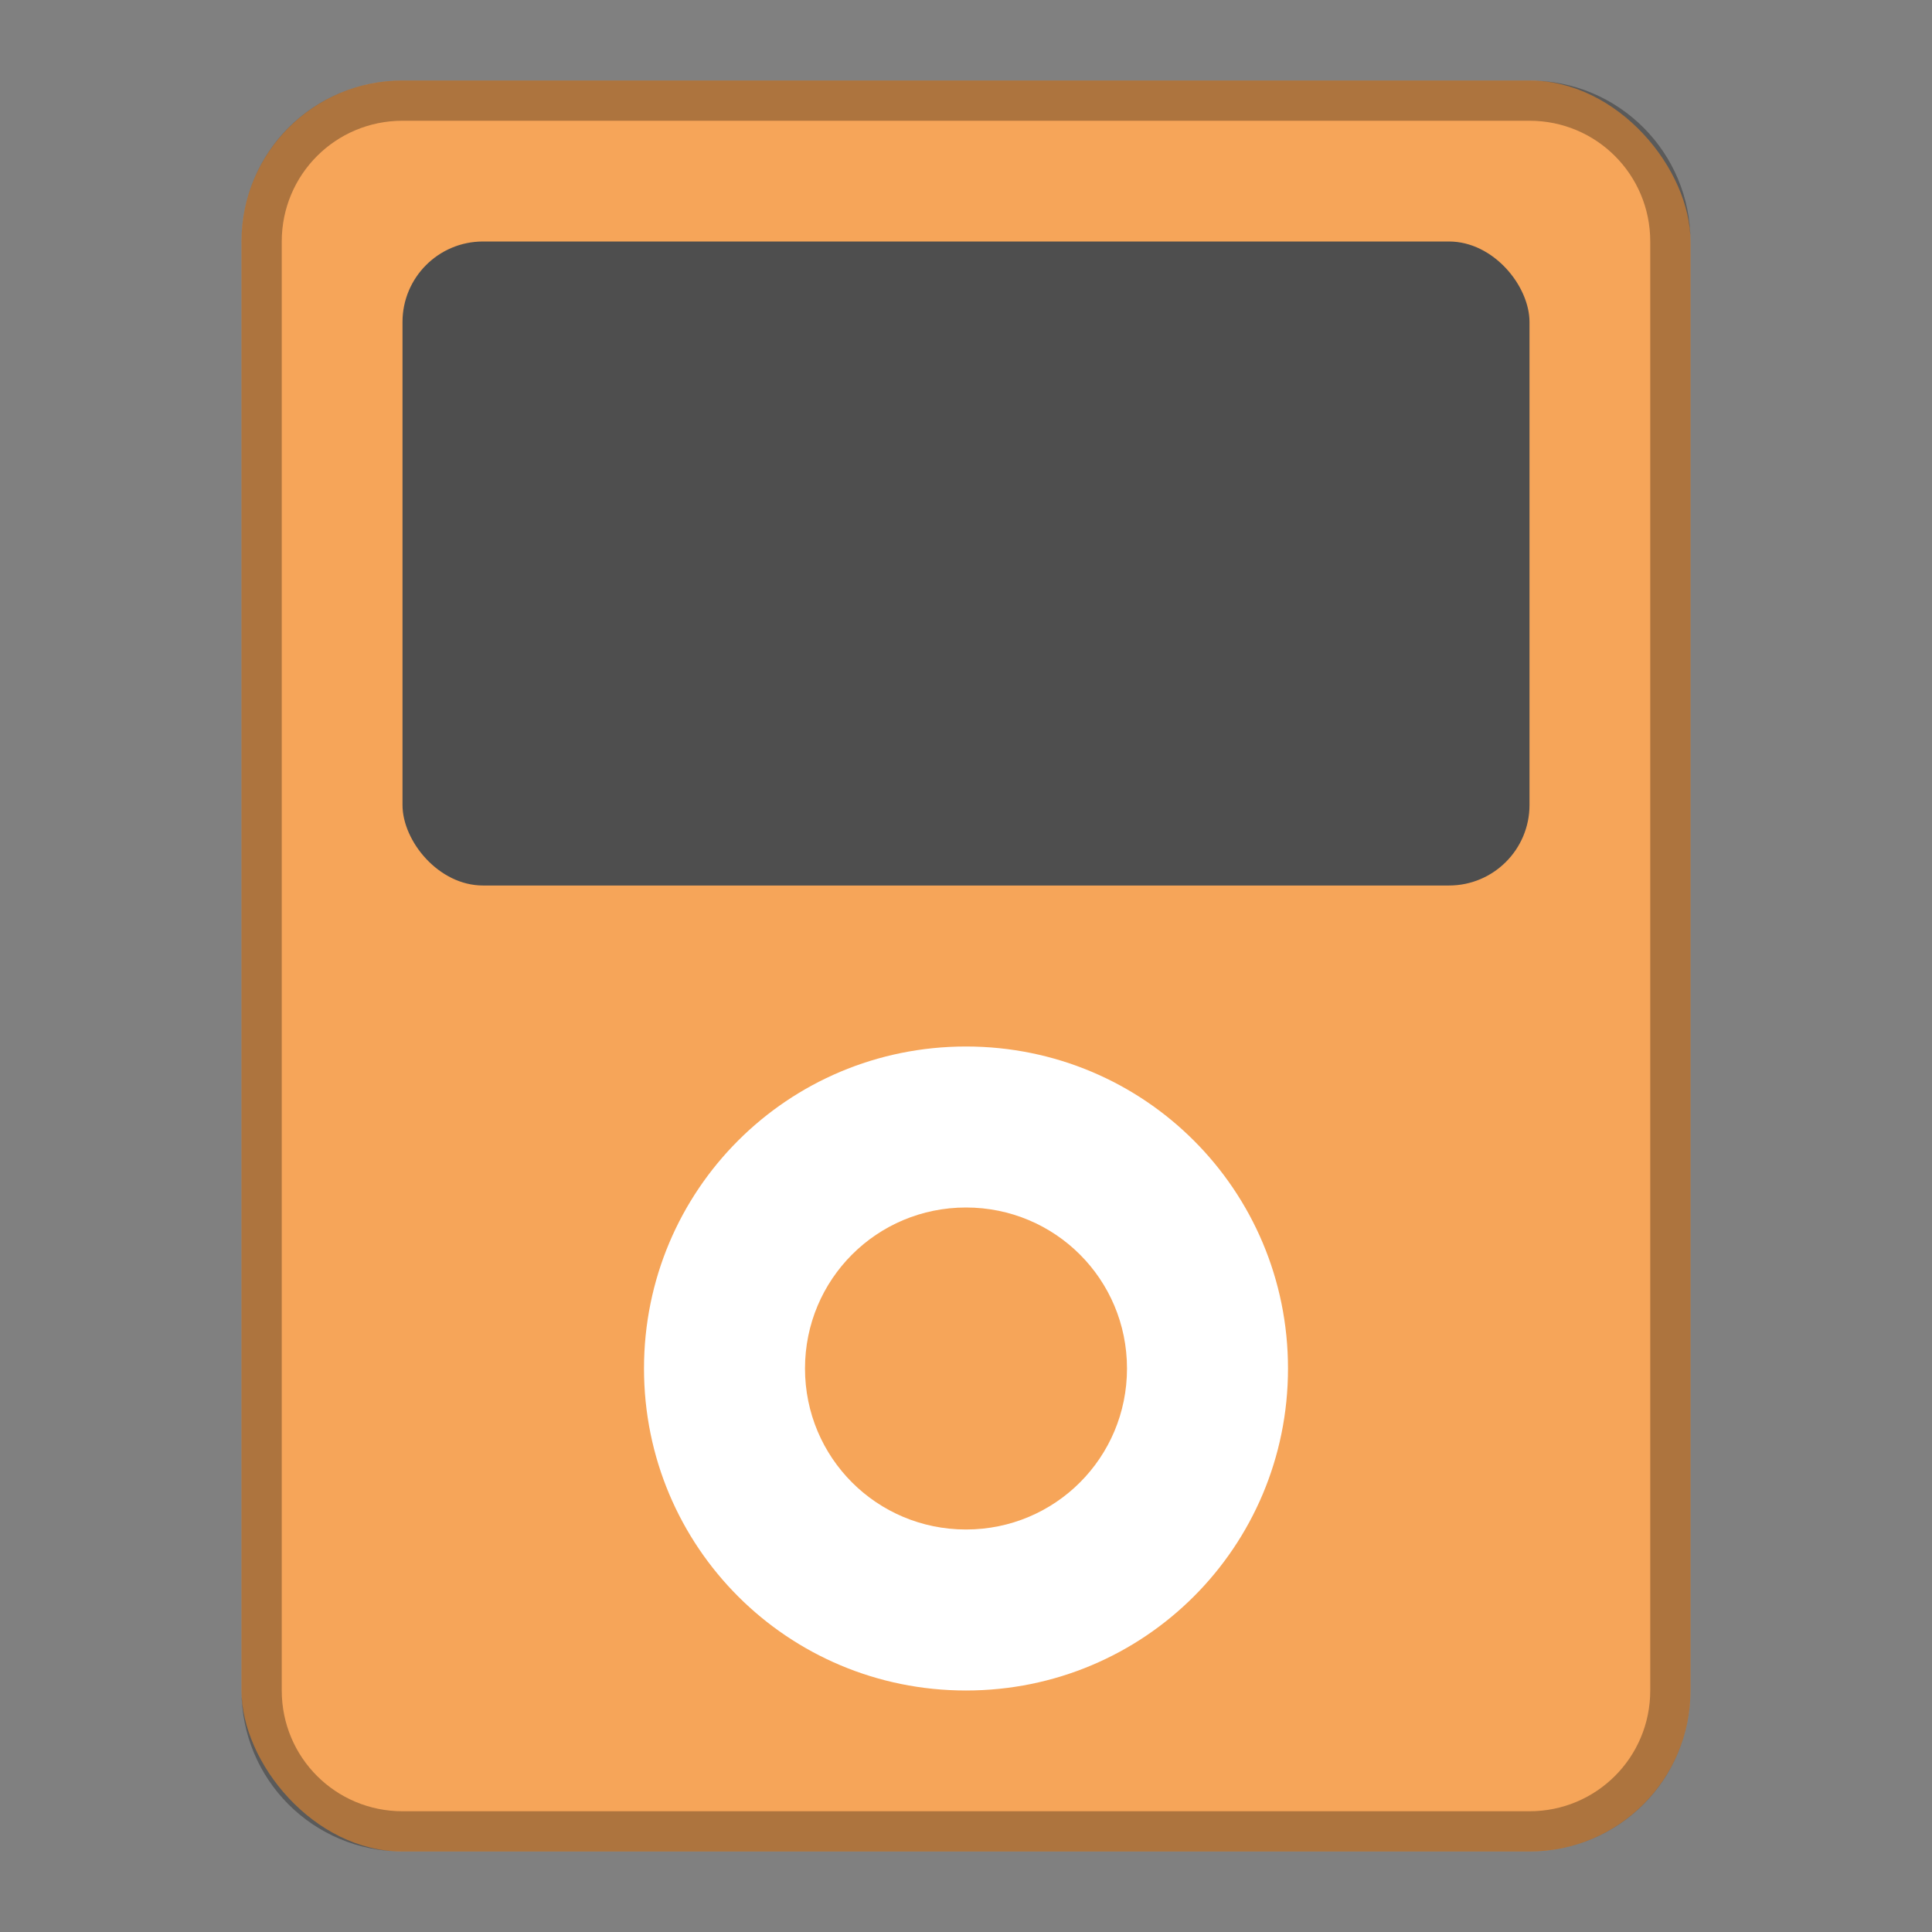 <?xml version="1.0" encoding="UTF-8"?>
<!-- Created with Inkscape (http://www.inkscape.org/) -->
<svg id="SVGRoot" width="48px" height="48px" version="1.1" viewBox="0 0 48 48" xmlns="http://www.w3.org/2000/svg" xmlns:cc="http://creativecommons.org/ns#" xmlns:dc="http://purl.org/dc/elements/1.1/" xmlns:rdf="http://www.w3.org/1999/02/22-rdf-syntax-ns#" xmlns:xlink="http://www.w3.org/1999/xlink">
 <rect x="0" y="0" width="48" height="48" fill="#808080" stroke="none"/>
 <defs id="defs815">
  <style id="style819">.cls-1{fill:none;stroke:#fff;stroke-linecap:round;stroke-linejoin:round;}</style>
  <style id="style819-7">.cls-1{fill:none;stroke:#fff;stroke-linecap:round;stroke-linejoin:round;}</style>
  <style id="style819-2">.cls-1{fill:none;stroke:#fff;stroke-linecap:round;stroke-linejoin:round;}</style>
  <style id="style819-3">.cls-1{fill:none;stroke:#fff;stroke-linecap:round;stroke-linejoin:round;}</style>
  <style id="style819-36">.cls-1{fill:none;stroke:#fff;stroke-linecap:round;stroke-linejoin:round;}</style>
  <style id="style2">.a{fill:none;stroke:#b1b5bd;stroke-linecap:round;stroke-linejoin:round;isolation:isolate;opacity:0.63;}</style>
  <style id="style819-5">.cls-1{fill:none;stroke:#fff;stroke-linecap:round;stroke-linejoin:round;}</style>
  <style id="style819-9">.cls-1{fill:none;stroke:#fff;stroke-linecap:round;stroke-linejoin:round;}</style>
  <style id="style819-26">.cls-1{fill:none;stroke:#fff;stroke-linecap:round;stroke-linejoin:round;}</style>
  <style id="style2-8">.a{fill:none;stroke:#b1b5bd;stroke-linecap:round;stroke-linejoin:round;isolation:isolate;opacity:0.63;}</style>
  <style id="style819-5-0">.cls-1{fill:none;stroke:#fff;stroke-linecap:round;stroke-linejoin:round;}</style>
  <style id="style819-2-8">.cls-1{fill:none;stroke:#fff;stroke-linecap:round;stroke-linejoin:round;}</style>
  <style id="style819-3-3">.cls-1{fill:none;stroke:#fff;stroke-linecap:round;stroke-linejoin:round;}</style>
  <style id="style819-36-3">.cls-1{fill:none;stroke:#fff;stroke-linecap:round;stroke-linejoin:round;}</style>
  <style id="style819-27">.cls-1{fill:none;stroke:#fff;stroke-linecap:round;stroke-linejoin:round;}</style>
  <style id="style819-25">.cls-1{fill:none;stroke:#fff;stroke-linecap:round;stroke-linejoin:round;}</style>
  <style id="style819-63">.cls-1{fill:none;stroke:#fff;stroke-linecap:round;stroke-linejoin:round;}</style>
  <style id="style819-4">.cls-1{fill:none;stroke:#fff;stroke-linecap:round;stroke-linejoin:round;}</style>
  <style id="style819-5-4">.cls-1{fill:none;stroke:#fff;stroke-linecap:round;stroke-linejoin:round;}</style>
  <style id="style2-5">.a{fill:none;stroke:#b1b5bd;stroke-linecap:round;stroke-linejoin:round;isolation:isolate;opacity:0.63;}</style>
  <style id="style819-1">.cls-1{fill:none;stroke:#fff;stroke-linecap:round;stroke-linejoin:round;}</style>
  <style id="style819-6">.cls-1{fill:none;stroke:#fff;stroke-linecap:round;stroke-linejoin:round;}</style>
  <style id="style2-9">.a{fill:none;stroke:#b1b5bd;stroke-linecap:round;stroke-linejoin:round;isolation:isolate;opacity:0.63;}</style>
  <style id="style819-1-5">.cls-1{fill:none;stroke:#fff;stroke-linecap:round;stroke-linejoin:round;}</style>
  <style id="style819-51">.cls-1{fill:none;stroke:#fff;stroke-linecap:round;stroke-linejoin:round;}</style>
  <style id="style819-74">.cls-1{fill:none;stroke:#fff;stroke-linecap:round;stroke-linejoin:round;}</style>
  <style id="style819-2-1">.cls-1{fill:none;stroke:#fff;stroke-linecap:round;stroke-linejoin:round;}</style>
  <style id="style819-1-1">.cls-1{fill:none;stroke:#fff;stroke-linecap:round;stroke-linejoin:round;}</style>
  <style id="style819-7-3">.cls-1{fill:none;stroke:#fff;stroke-linecap:round;stroke-linejoin:round;}</style>
  <style id="style2-0">.a{fill:none;stroke:#b1b5bd;stroke-linecap:round;stroke-linejoin:round;isolation:isolate;opacity:0.63;}</style>
  <style id="style819-9-58">.cls-1{fill:none;stroke:#fff;stroke-linecap:round;stroke-linejoin:round;}</style>
  <style id="style819-28">.cls-1{fill:none;stroke:#fff;stroke-linecap:round;stroke-linejoin:round;}</style>
  <style id="style819-7-5">.cls-1{fill:none;stroke:#fff;stroke-linecap:round;stroke-linejoin:round;}</style>
  <style id="style819-2-4">.cls-1{fill:none;stroke:#fff;stroke-linecap:round;stroke-linejoin:round;}</style>
  <style id="style819-3-7">.cls-1{fill:none;stroke:#fff;stroke-linecap:round;stroke-linejoin:round;}</style>
  <style id="style819-36-0">.cls-1{fill:none;stroke:#fff;stroke-linecap:round;stroke-linejoin:round;}</style>
  <style id="style2-5-7">.a{fill:none;stroke:#b1b5bd;stroke-linecap:round;stroke-linejoin:round;isolation:isolate;opacity:0.63;}</style>
  <style id="style819-5-02">.cls-1{fill:none;stroke:#fff;stroke-linecap:round;stroke-linejoin:round;}</style>
  <style id="style819-9-5">.cls-1{fill:none;stroke:#fff;stroke-linecap:round;stroke-linejoin:round;}</style>
  <style id="style819-26-2">.cls-1{fill:none;stroke:#fff;stroke-linecap:round;stroke-linejoin:round;}</style>
  <style id="style2-8-4">.a{fill:none;stroke:#b1b5bd;stroke-linecap:round;stroke-linejoin:round;isolation:isolate;opacity:0.63;}</style>
  <style id="style819-5-0-5">.cls-1{fill:none;stroke:#fff;stroke-linecap:round;stroke-linejoin:round;}</style>
  <style id="style819-2-8-2">.cls-1{fill:none;stroke:#fff;stroke-linecap:round;stroke-linejoin:round;}</style>
  <style id="style819-3-3-2">.cls-1{fill:none;stroke:#fff;stroke-linecap:round;stroke-linejoin:round;}</style>
  <style id="style819-36-3-7">.cls-1{fill:none;stroke:#fff;stroke-linecap:round;stroke-linejoin:round;}</style>
  <style id="style819-27-9">.cls-1{fill:none;stroke:#fff;stroke-linecap:round;stroke-linejoin:round;}</style>
  <style id="style819-8">.cls-1{fill:none;stroke:#fff;stroke-linecap:round;stroke-linejoin:round;}</style>
  <style id="style819-63-8">.cls-1{fill:none;stroke:#fff;stroke-linecap:round;stroke-linejoin:round;}</style>
  <style id="style819-4-4">.cls-1{fill:none;stroke:#fff;stroke-linecap:round;stroke-linejoin:round;}</style>
  <style id="style819-5-07">.cls-1{fill:none;stroke:#fff;stroke-linecap:round;stroke-linejoin:round;}</style>
  <style id="style2-95">.a{fill:none;stroke:#b1b5bd;stroke-linecap:round;stroke-linejoin:round;isolation:isolate;opacity:0.63;}</style>
  <style id="style819-1-9">.cls-1{fill:none;stroke:#fff;stroke-linecap:round;stroke-linejoin:round;}</style>
  <style id="style819-6-0">.cls-1{fill:none;stroke:#fff;stroke-linecap:round;stroke-linejoin:round;}</style>
  <style id="style2-9-7">.a{fill:none;stroke:#b1b5bd;stroke-linecap:round;stroke-linejoin:round;isolation:isolate;opacity:0.63;}</style>
  <style id="style819-1-5-7">.cls-1{fill:none;stroke:#fff;stroke-linecap:round;stroke-linejoin:round;}</style>
  <style id="style819-51-9">.cls-1{fill:none;stroke:#fff;stroke-linecap:round;stroke-linejoin:round;}</style>
  <style id="style819-0">.cls-1{fill:none;stroke:#fff;stroke-linecap:round;stroke-linejoin:round;}</style>
  <style id="style819-1-0">.cls-1{fill:none;stroke:#fff;stroke-linecap:round;stroke-linejoin:round;}</style>
  <style id="style819-8-9">.cls-1{fill:none;stroke:#fff;stroke-linecap:round;stroke-linejoin:round;}</style>
  <style id="style819-77">.cls-1{fill:none;stroke:#fff;stroke-linecap:round;stroke-linejoin:round;}</style>
 </defs>
 <g id="layer1" fill-rule="evenodd">
  <rect id="rect820" x="6" y="2" width="36" height="44" ry="4" fill="#f6a559" style="paint-order:stroke fill markers"/>
  <path id="rect926" d="m10 2c-2.216 0-4 1.784-4 4v36c0 2.216 1.784 4 4 4h28c2.216 0 4-1.784 4-4v-36c0-2.216-1.784-4-4-4h-28zm0 1h28c1.662 0 3 1.338 3 3v36c0 1.662-1.338 3-3 3h-28c-1.662 0-3-1.338-3-3v-36c0-1.662 1.338-3 3-3z" opacity=".3" style="paint-order:stroke fill markers"/>
  <path id="rect837" d="m24 26c-4.432 0-8 3.568-8 8s3.568 8 8 8 8-3.568 8-8-3.568-8-8-8zm0 4c2.216 0 4 1.784 4 4s-1.784 4-4 4-4-1.784-4-4 1.784-4 4-4z" fill="#fff" style="paint-order:stroke fill markers"/>
  <rect id="rect839" x="10" y="6" width="28" height="16" ry="2" fill="#4e4e4e" style="paint-order:stroke fill markers"/>
 </g>
</svg>
